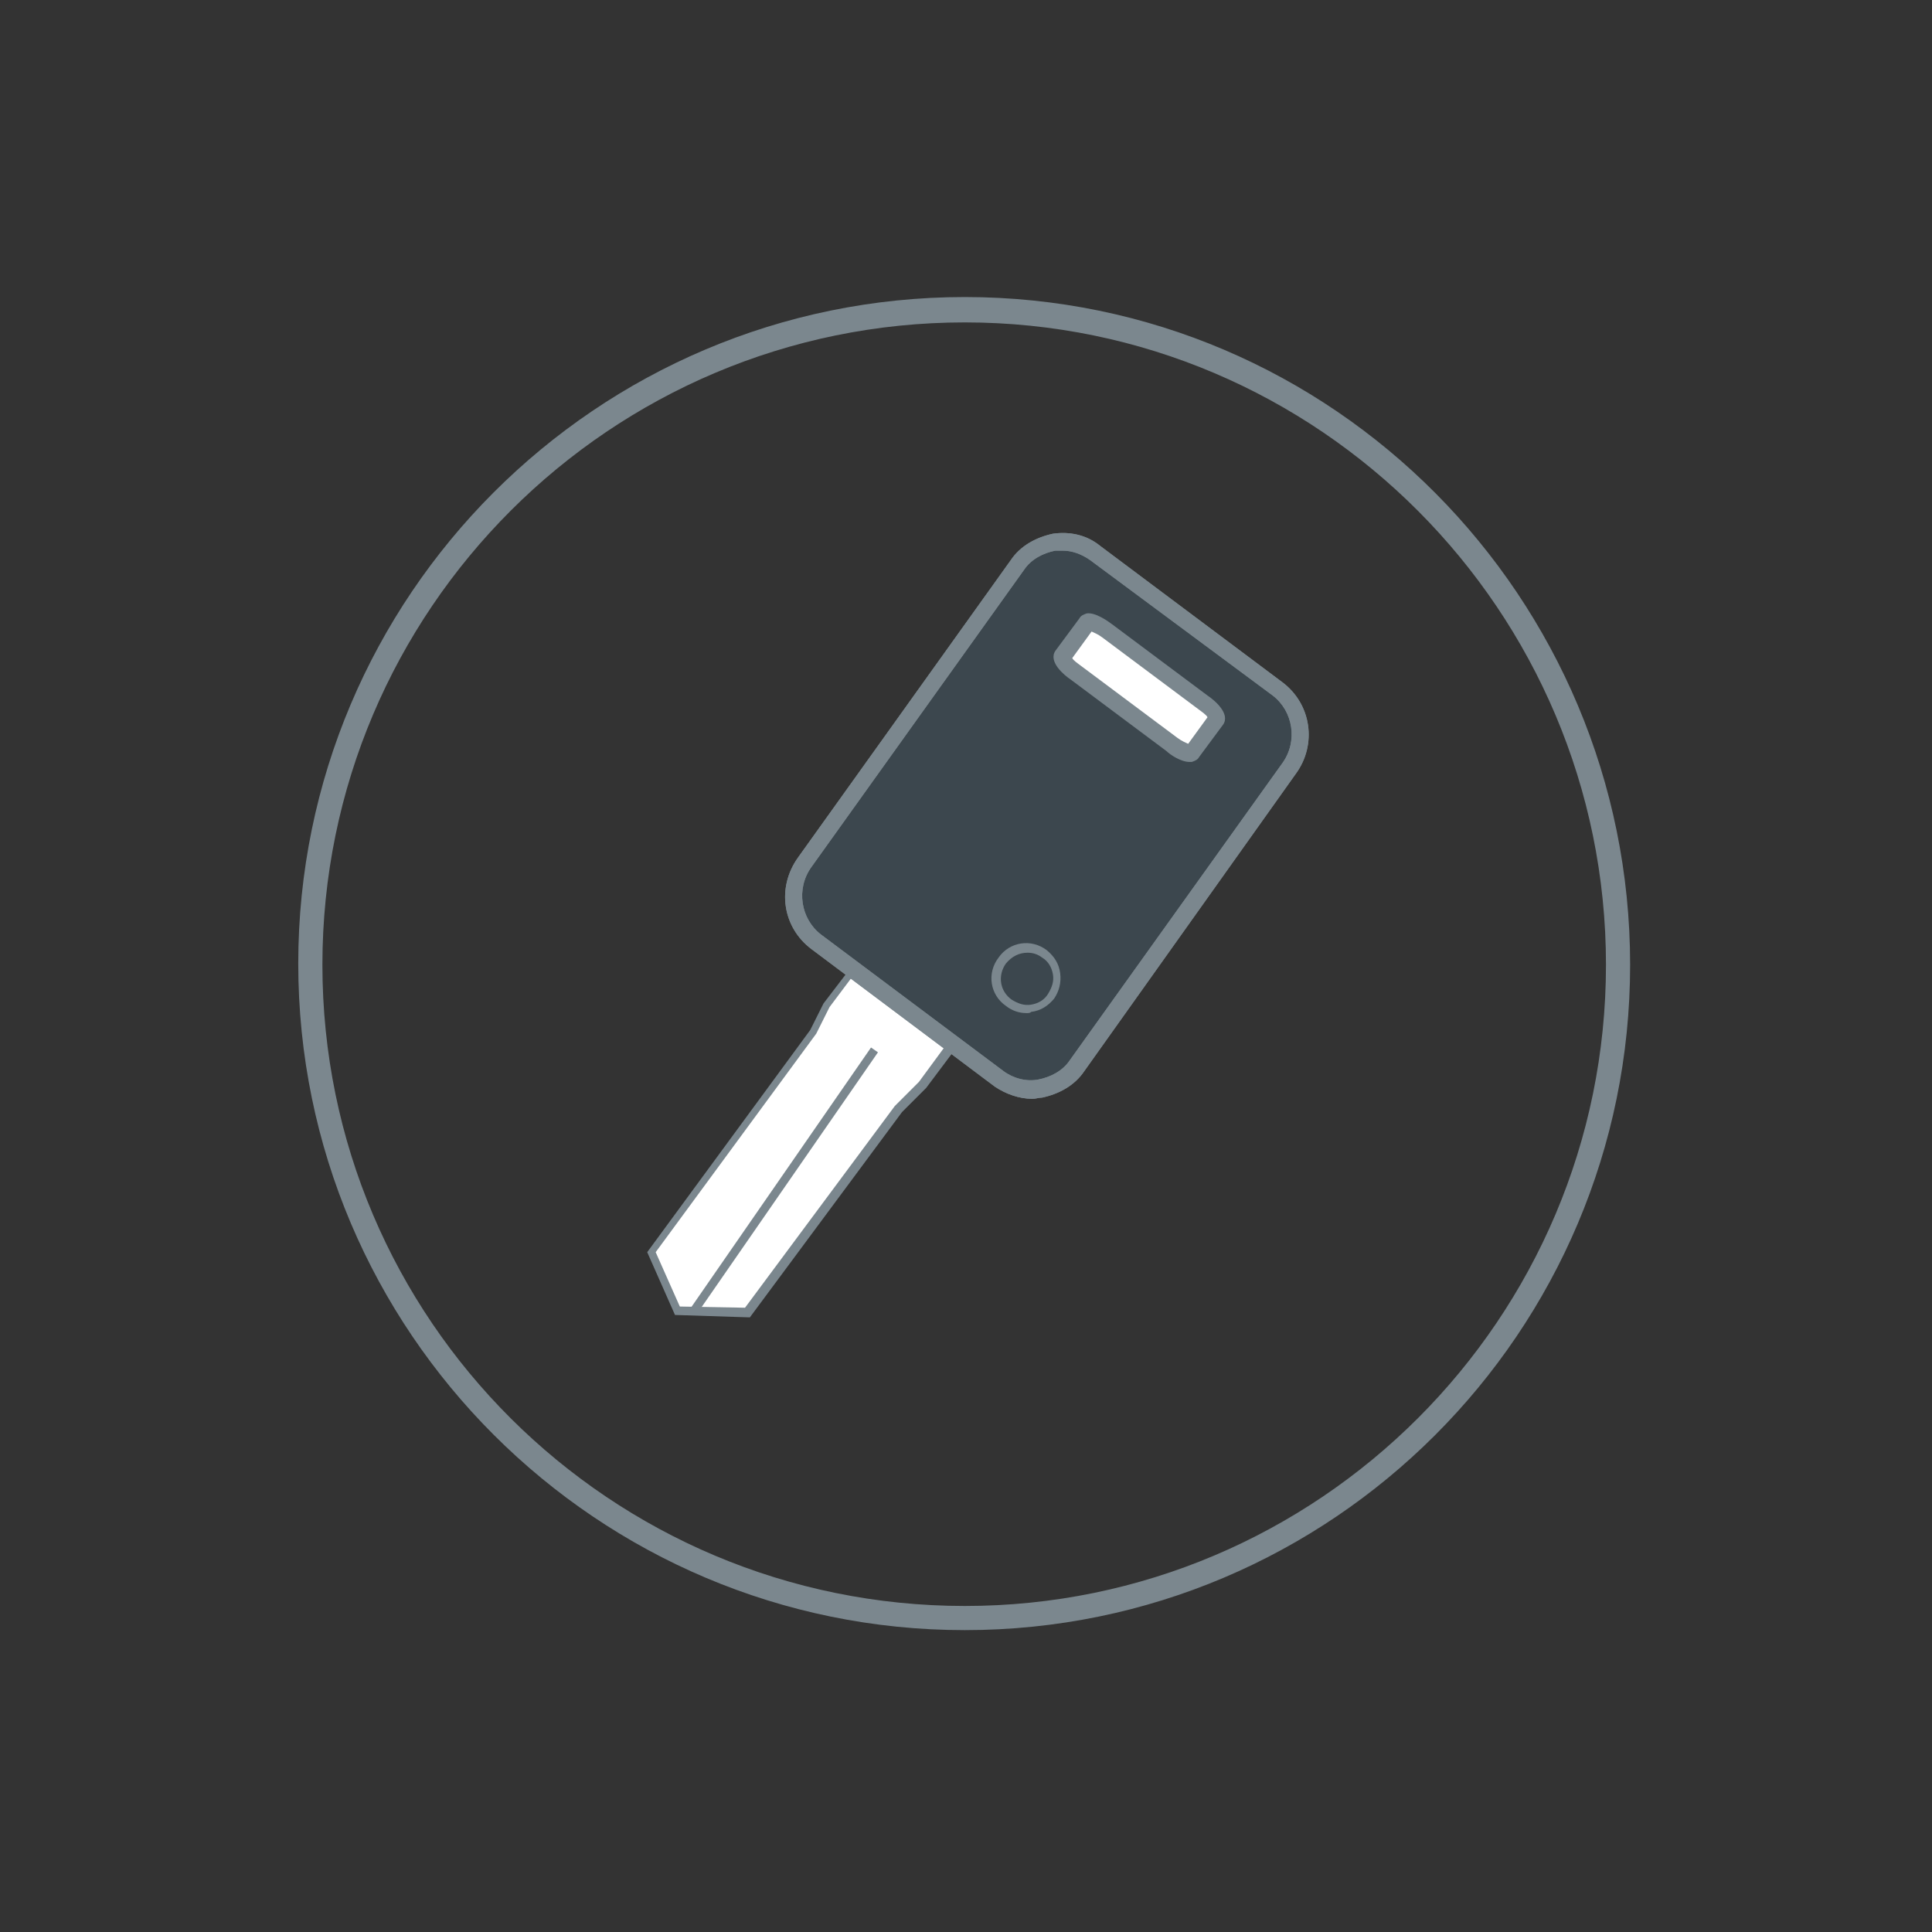 <svg xmlns="http://www.w3.org/2000/svg" viewBox="0 0 160 160" class="undefined"><rect x="0" y="0" width="160" height="160" fill="#333333" stroke="none"/><style>.a{fill:#FFF;}.b{fill:#7B878E;}.c{fill:#3C474E;}.d{fill:none;}</style><polygon points="54 103.8 67.4 85.5 68.5 83.3 70.8 80.2 79.2 86.2 76.4 89.9 74.4 91.9 61.9 108.7 56.1 108.6 " class="a"/><path d="M62.1 109.1l-6.2-0.2 -2.3-5.2 13.5-18.4 1.1-2.2 2.6-3.4 8.9 6.4 -3 4 -2 2L62.1 109.1zM56.3 108.2l5.4 0.1 12.4-16.7 2-2 2.5-3.4 -7.8-5.6 -2.1 2.8 -1.1 2.2 -13.3 18.1L56.3 108.2z" class="b"/><path d="M105.8 57.2L90.7 45.8c-2-1.5-4.9-1.1-6.4 1L66.6 71.4c-1.5 2.1-1 5.1 1 6.6l15.1 11.3c2 1.5 4.9 1.1 6.4-1l17.6-24.6C108.3 61.6 107.9 58.7 105.8 57.2z" class="c"/><path d="M85.5 91c-1.1 0-2.2-0.4-3.1-1L67.2 78.6c-2.4-1.8-2.9-5.1-1.1-7.6l17.6-24.6c0.8-1.2 2.1-1.9 3.5-2.2 1.4-0.2 2.8 0.1 3.9 1l15.1 11.3c2.4 1.8 2.9 5.1 1.1 7.6L89.8 88.7c-0.8 1.2-2.1 1.9-3.5 2.2C86 90.9 85.8 91 85.5 91zM88 45.6c-0.2 0-0.4 0-0.6 0 -1 0.2-2 0.7-2.6 1.6L67.2 71.8c-1.3 1.8-0.9 4.3 0.8 5.6l15.1 11.3c0.8 0.6 1.9 0.9 2.9 0.7 1-0.2 2-0.7 2.6-1.6l17.6-24.6c1.3-1.8 0.9-4.3-0.8-5.6L90.3 46.4C89.6 45.9 88.8 45.6 88 45.6z" class="b"/><path d="M79.9 135c-30.4 0-55.2-24.7-55.2-55.2 0-30.4 24.7-55.2 55.2-55.2S135 49.5 135 79.9C135 110.3 110.3 135 79.9 135zM79.9 26.7c-29.3 0-53.2 23.8-53.2 53.2S50.6 133 79.9 133 133 109.2 133 79.9 109.2 26.7 79.9 26.7z" class="b"/><path d="M105.8 57.2L90.7 45.8c-2-1.5-4.9-1.1-6.4 1L66.6 71.4c-1.5 2.1-1 5.1 1 6.6l15.1 11.3c2 1.5 4.9 1.1 6.4-1l17.6-24.6C108.3 61.6 107.9 58.7 105.8 57.2M98.7 62.3c-0.2 0.2-0.9-0.1-1.7-0.7l-7.9-5.9c-0.8-0.6-1.3-1.2-1.1-1.4 0.7-0.9 1.3-1.8 2-2.7 0.2-0.2 0.9 0.1 1.7 0.7l7.9 5.9c0.8 0.6 1.3 1.2 1.1 1.4C100 60.5 99.3 61.4 98.7 62.3" class="d"/><path d="M85.5 91c-1.1 0-2.2-0.4-3.1-1L67.2 78.6c-2.4-1.8-2.9-5.1-1.1-7.6l17.6-24.6c0.8-1.2 2.1-1.9 3.5-2.2 1.4-0.2 2.8 0.1 3.9 1l15.1 11.3c2.4 1.8 2.9 5.2 1.1 7.6L89.8 88.7c-0.8 1.2-2.1 1.9-3.5 2.2C86 90.9 85.8 91 85.5 91zM88 45.6c-0.2 0-0.4 0-0.6 0 -1 0.2-2 0.7-2.6 1.6L67.2 71.8c-1.3 1.8-0.9 4.3 0.8 5.6l15.1 11.3c0.8 0.6 1.9 0.9 2.9 0.7 1-0.2 2-0.7 2.6-1.6l17.6-24.6c1.3-1.8 0.9-4.3-0.8-5.6L90.3 46.4C89.6 45.9 88.8 45.6 88 45.6z" class="b"/><path d="M98.7 62.3c-0.2 0.2-0.9-0.1-1.7-0.7l-7.9-5.9c-0.8-0.6-1.3-1.2-1.1-1.4 0.7-0.9 1.3-1.8 2-2.7 0.2-0.2 0.9 0.1 1.7 0.7l7.9 5.9c0.8 0.6 1.3 1.2 1.1 1.4C100 60.5 99.3 61.4 98.7 62.3z" class="a"/><path d="M98.5 63.1c-0.7 0-1.6-0.6-1.9-0.9l-7.9-5.9c-0.6-0.4-1.9-1.5-1.3-2.4l2-2.7c0.1-0.2 0.3-0.3 0.6-0.4 0.7-0.1 1.7 0.6 2.1 0.9l7.9 5.9c0.6 0.4 1.9 1.5 1.3 2.4l-2 2.7c-0.1 0.2-0.3 0.3-0.6 0.4C98.6 63.1 98.6 63.1 98.5 63.1zM98.1 61.9C98.1 61.9 98.1 61.9 98.1 61.9L98.1 61.9zM88.8 54.5c0.1 0.2 0.4 0.4 0.8 0.7l7.9 5.9c0.4 0.3 0.7 0.4 0.9 0.5l1.6-2.2c-0.1-0.2-0.4-0.4-0.8-0.7l-7.9-5.9c-0.4-0.3-0.7-0.4-0.9-0.5L88.8 54.5zM100.1 59.2L100.1 59.2 100.1 59.2z" class="b"/><path d="M87.1 82.5c-0.8 1.1-2.4 1.4-3.5 0.5 -1.1-0.8-1.4-2.4-0.5-3.5 0.8-1.1 2.4-1.4 3.5-0.5C87.7 79.8 87.9 81.4 87.1 82.5" class="d"/><path d="M85 83.9c-0.6 0-1.2-0.2-1.7-0.6 -1.3-0.9-1.6-2.7-0.6-4 0.9-1.3 2.7-1.6 4-0.6 0.6 0.5 1 1.1 1.1 1.9 0.1 0.8-0.1 1.5-0.5 2.1l0 0c-0.5 0.6-1.1 1-1.9 1.1C85.3 83.9 85.2 83.9 85 83.9zM85.1 78.9c-0.7 0-1.3 0.3-1.8 0.9 -0.7 1-0.5 2.3 0.5 3 0.5 0.3 1 0.5 1.6 0.4 0.6-0.1 1.1-0.4 1.4-0.9 0.3-0.5 0.5-1 0.4-1.6 -0.1-0.6-0.4-1.1-0.9-1.4C85.9 79 85.5 78.9 85.1 78.9z" class="b"/><polygon points="54 103.8 67.4 85.5 68.5 83.3 70.8 80.2 79.2 86.2 76.4 89.9 74.4 91.9 61.9 108.7 56.1 108.6 " class="d"/><rect x="51.6" y="97.5" transform="matrix(0.569 -0.822 0.822 0.569 -52.45 95.471)" width="26.5" height="0.7" class="b"/></svg>